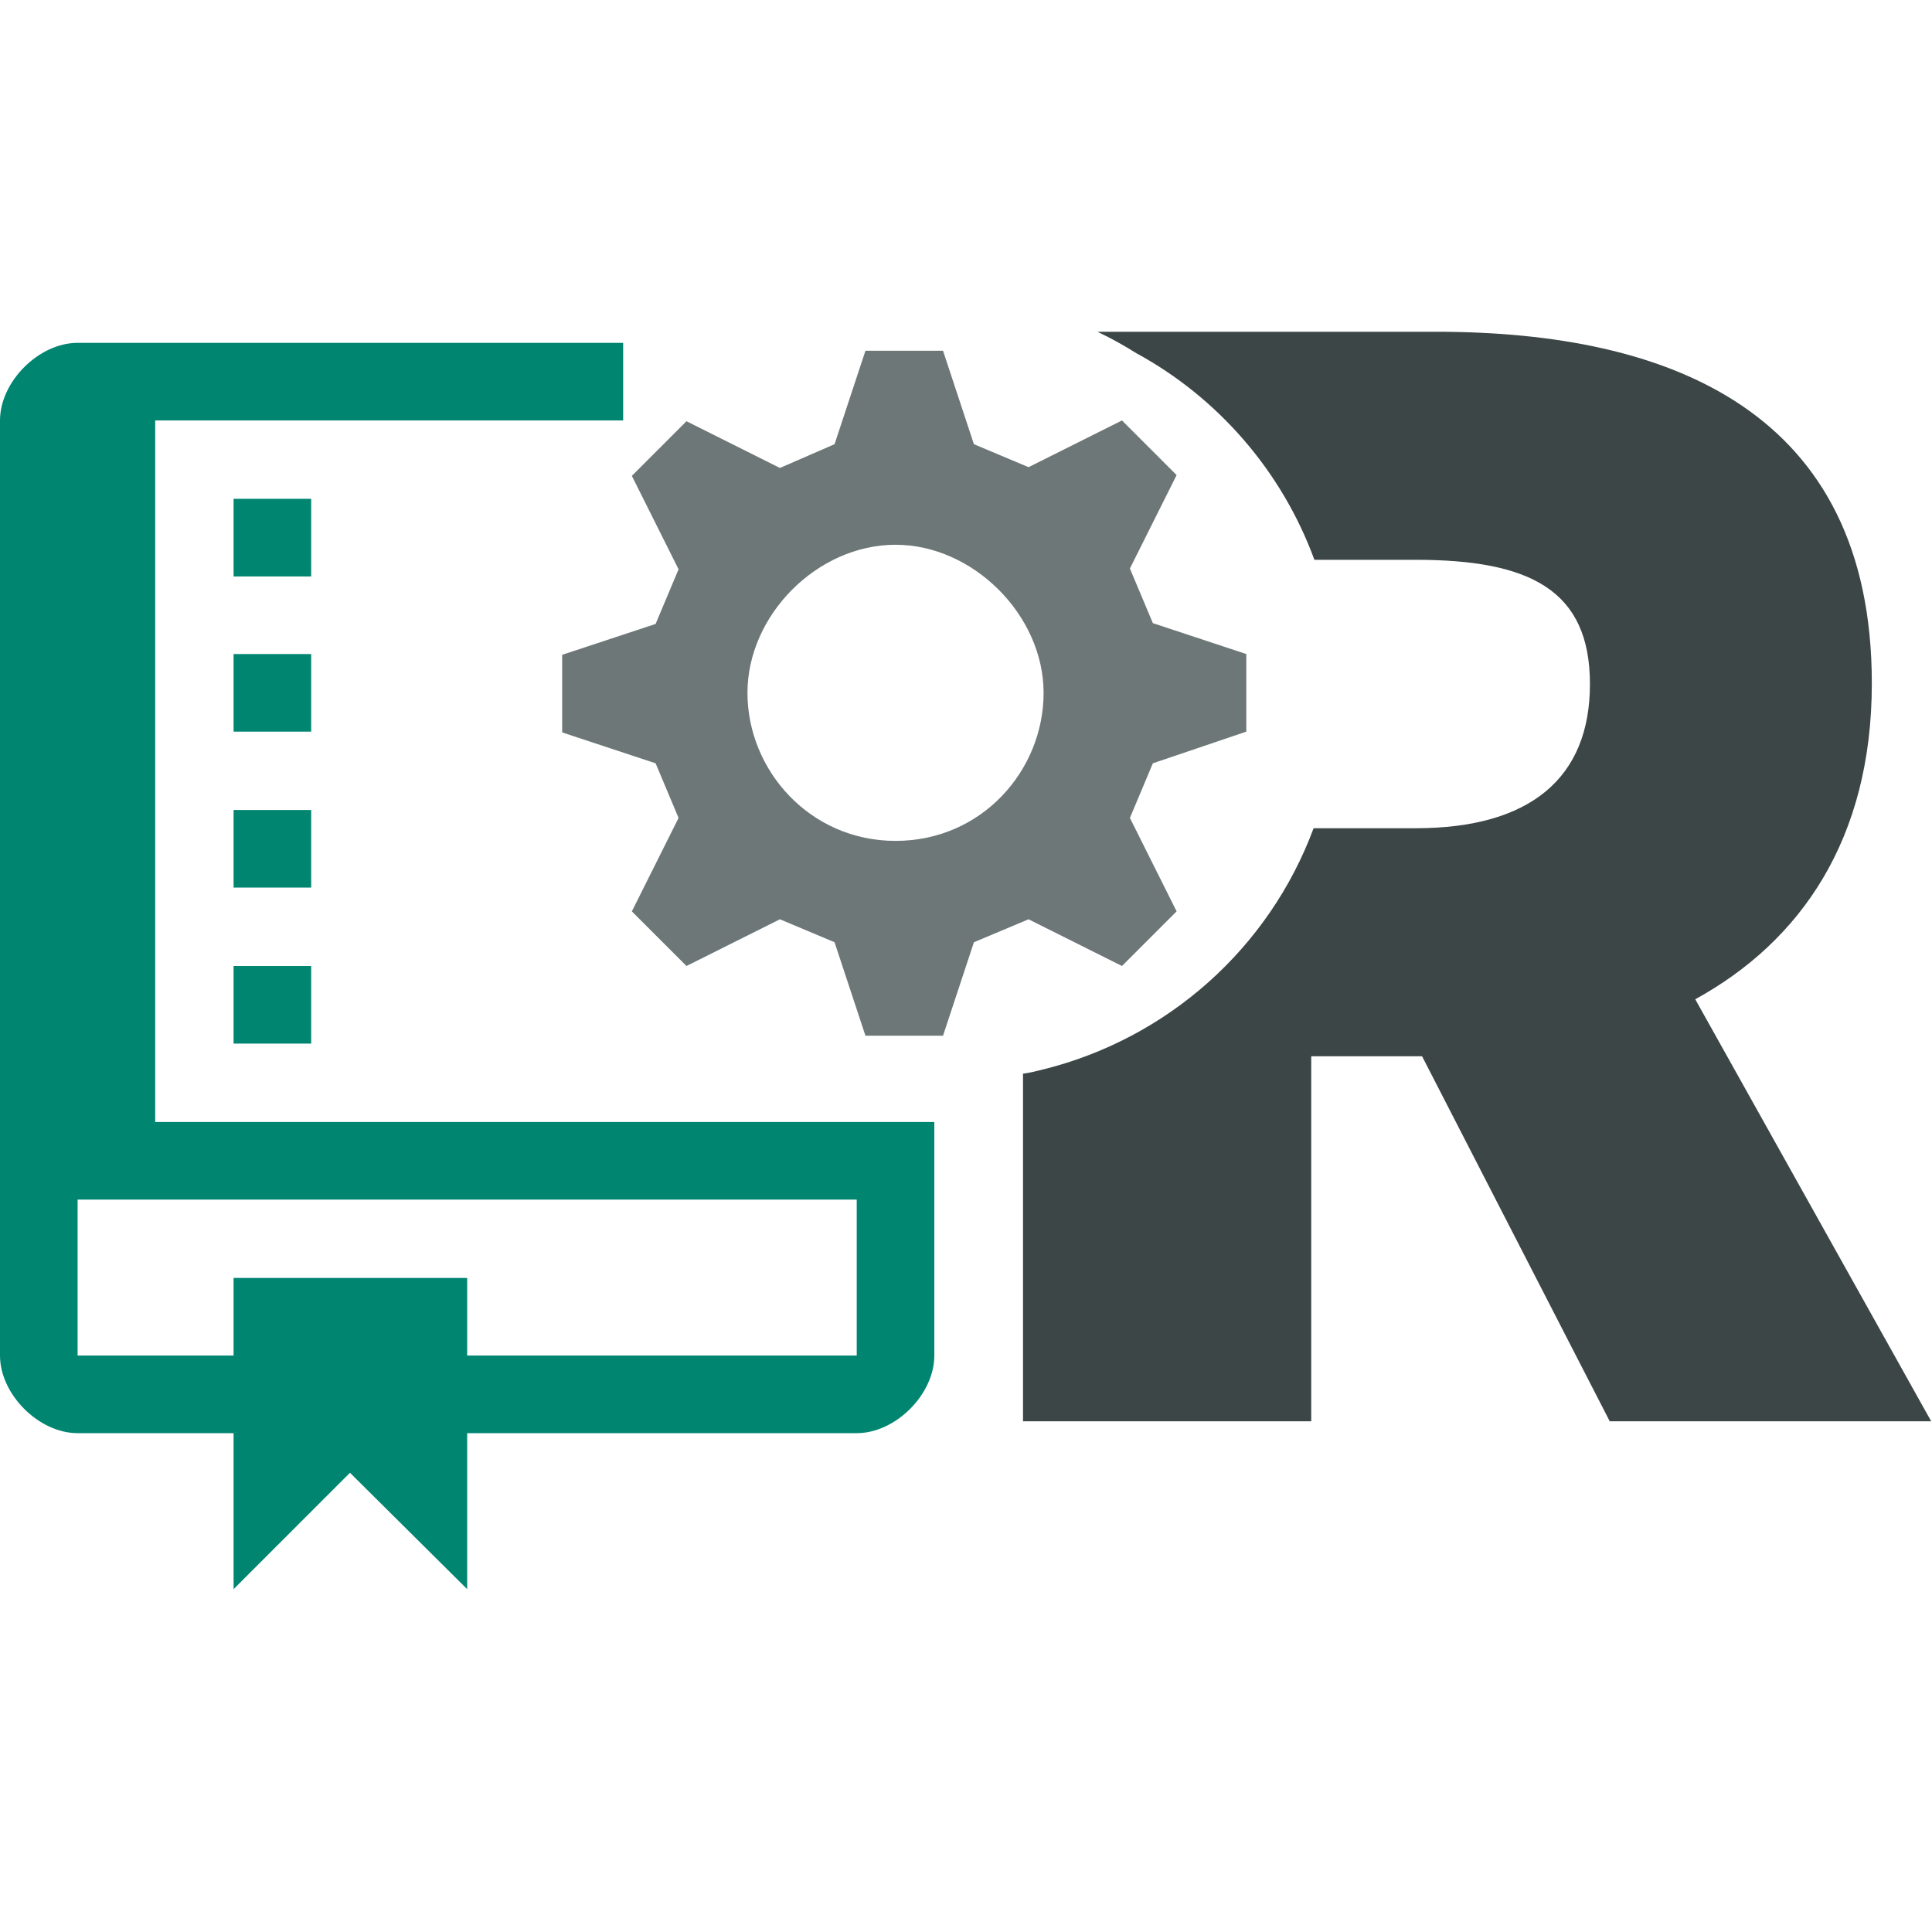 <?xml version="1.0" encoding="utf-8"?>
<!-- Generator: Adobe Illustrator 18.1.0, SVG Export Plug-In . SVG Version: 6.00 Build 0)  -->
<!DOCTYPE svg PUBLIC "-//W3C//DTD SVG 1.1//EN" "http://www.w3.org/Graphics/SVG/1.1/DTD/svg11.dtd">
<svg version="1.1" id="Layer_1" xmlns="http://www.w3.org/2000/svg" xmlns:xlink="http://www.w3.org/1999/xlink" x="0px" y="0px"
	 viewBox="121.2 811.5 244 244" enable-background="new 121.2 811.5 244 244" xml:space="preserve">
<g>
	<path fill="#008571" d="M160.5,903.9h-9.8v-9.8h9.8V903.9z M160.5,884.3h-9.8v-9.8h9.8V884.3z M140.9,864.6h59v-9.8H131
		c-4.9,0-9.8,4.9-9.8,9.8v118.1c0,4.9,4.9,9.8,9.8,9.8h19.7v19.7l14.7-14.7l14.8,14.7v-19.7h49.2c4.9,0,9.8-4.9,9.8-9.8v-29.5h-98.4
		V864.6z M229.4,963v19.7h-49.2v-9.8h-29.5v9.8H131V963H229.4z M150.7,933.5h9.8v9.8h-9.8V933.5z M160.5,923.6h-9.8v-9.8h9.8V923.6z
		"/>
	<path fill="#6D7777" d="M278.6,903.9v-9.8l-11.8-3.9l-2.9-6.9l5.9-11.8l-6.9-6.9l-11.8,5.9l-6.9-2.9l-3.9-11.8h-9.8l-3.9,11.8
		l-6.9,3l-11.8-5.9l-6.9,6.9l5.9,11.8l-2.9,6.9l-11.8,3.9v9.8l11.8,3.9l2.9,6.9l-5.9,11.8l6.9,6.9l11.8-5.9l6.9,2.9l3.9,11.8h9.8
		l3.9-11.8l6.9-2.9l11.8,5.9l6.9-6.9l-5.9-11.8l2.9-6.9L278.6,903.9z M234.3,917.7c-10.8,0-18.7-8.9-18.7-18.7
		c0-9.8,8.8-18.7,18.7-18.7c9.8,0,18.7,8.9,18.7,18.7C253,908.8,245.2,917.7,234.3,917.7z"/>
	<g>
		<path fill="none" d="M289.3,908.5v8.9h13.1c14.4,0,22-6.3,22-18.2c0-11.8-7.6-15.7-22-15.7h-13.1v5.9c0.6,3.1,0.9,6.3,0.9,9.5
			C290.2,902.3,289.8,905.5,289.3,908.5z"/>
		<g>
			<path fill="none" d="M290.2,899c0,3.3-0.3,6.4-0.9,9.5c-0.5,2.6-1.2,5.1-2.1,7.5H300c14.4,0,22-6.3,22-18.2
				c0-11.8-7.6-15.7-22-15.7h-12.8c0.9,2.4,1.6,4.8,2,7.3C289.8,892.6,290.2,895.8,290.2,899z"/>
			<path fill="#3C4646" d="M357.6,897.8c0-34.3-25.4-44.4-55-44.4h-42.8c1.7,0.8,3.3,1.7,4.9,2.7c10.3,5.6,18.4,14.9,22.5,26.1H300
				c14.4,0,22,3.8,22,15.7s-7.6,18.2-22,18.2h-12.9c-5.6,15.1-18.4,26.6-34.3,30.5c-0.8,0.2-1.6,0.4-2.4,0.5V991h36.4v-46.1h14
				l23.7,46.1h40.6l-29.8-53.3C348.6,930.4,357.6,917.5,357.6,897.8z"/>
		</g>
	</g>
</g>
</svg>
